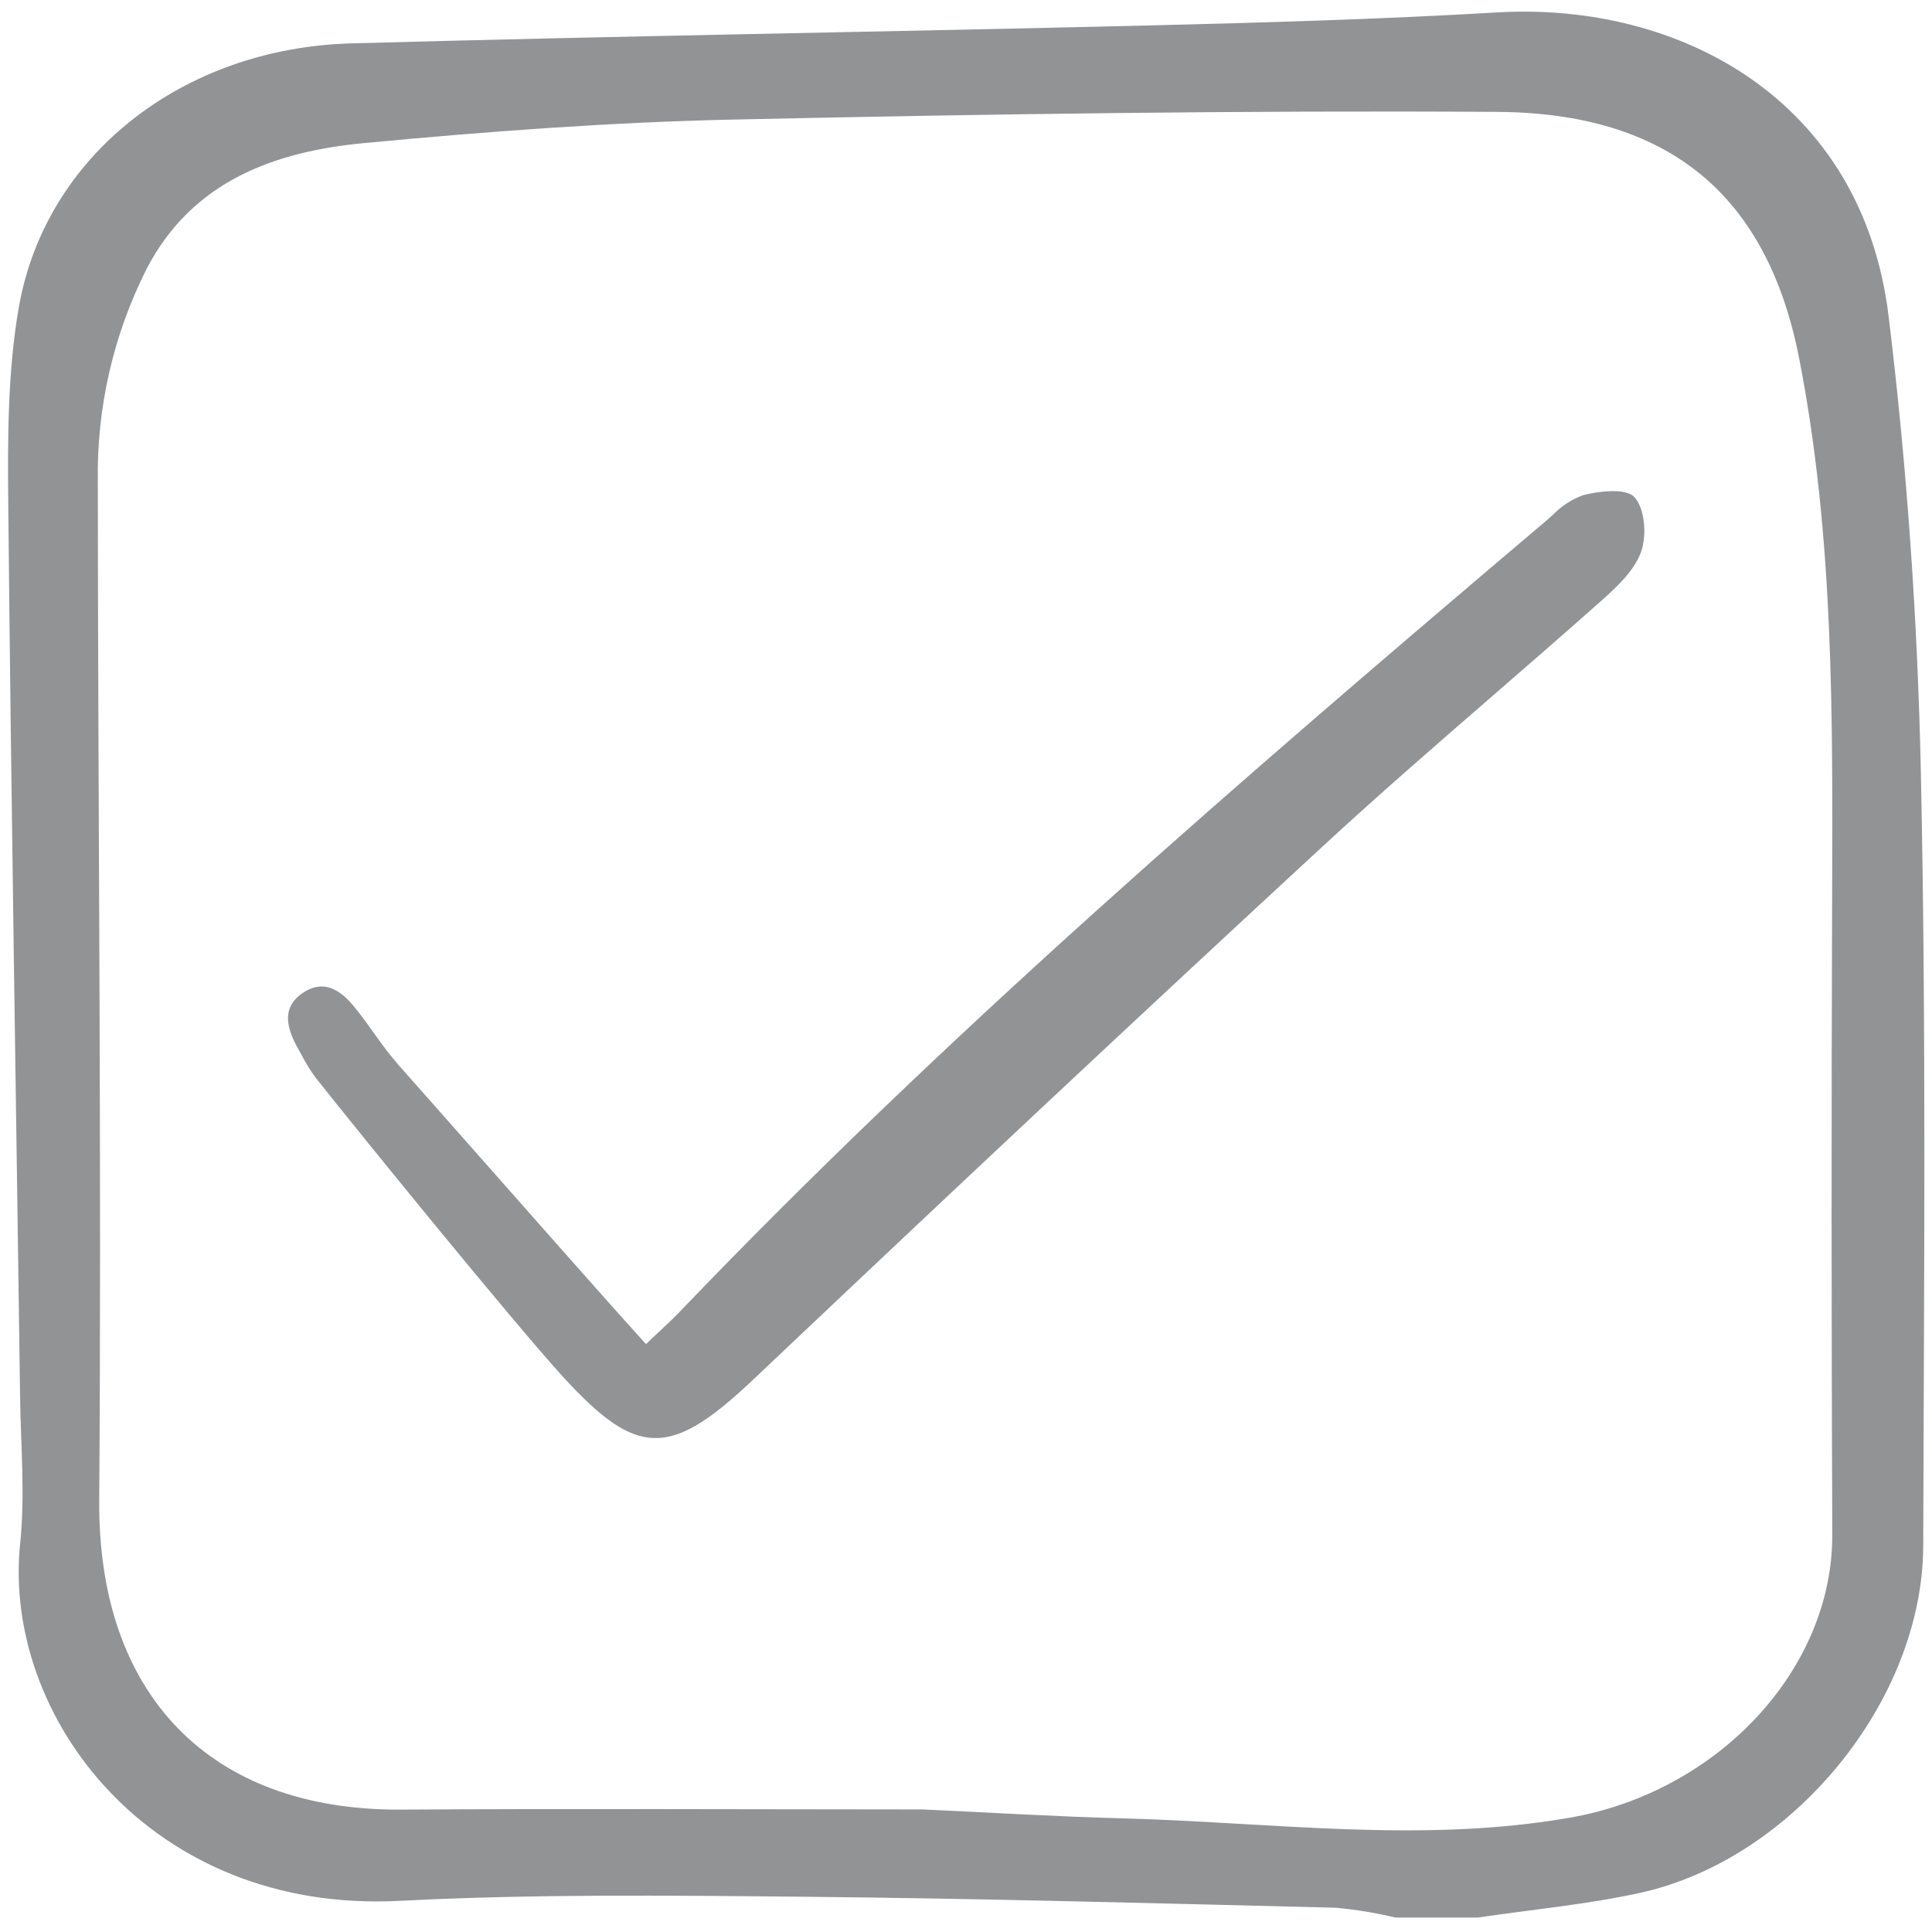 <svg width="166" height="166" viewBox="0 0 166 166" fill="none" xmlns="http://www.w3.org/2000/svg">
<path d="M140.48 42.764C139.747 41.874 137.253 42.228 136.037 42.54C135.037 42.904 134.133 43.495 133.398 44.265C133.216 44.427 133.035 44.588 132.855 44.741C106.655 66.94 81.241 88.847 58.331 112.783C57.872 113.263 57.387 113.715 56.716 114.344C56.367 114.67 55.97 115.04 55.502 115.483C52.632 112.331 46.068 104.892 40.777 98.897C37.998 95.75 35.574 93.003 34.229 91.494C33.484 90.626 32.787 89.718 32.139 88.776C31.7 88.161 31.245 87.524 30.769 86.92C29.897 85.813 28.273 83.756 25.977 85.339C24.031 86.687 24.771 88.602 25.626 90.128C25.726 90.304 25.824 90.483 25.922 90.661C26.268 91.341 26.672 91.991 27.127 92.604C31.197 97.748 44.051 113.539 48.301 118.216C51.719 121.975 53.922 123.476 56.157 123.559C56.218 123.559 56.28 123.559 56.341 123.559C58.895 123.559 61.501 121.583 64.853 118.409C82.497 101.695 98.432 86.772 113.569 72.793C118.4 68.33 123.454 63.946 128.342 59.705C131.363 57.084 134.485 54.374 137.525 51.673C139.005 50.359 140.382 49.049 140.98 47.482C141.486 46.157 141.38 43.856 140.48 42.764Z" fill="#929395"/>
<path d="M126.966 164.761H119.903C118.214 164.356 116.499 164.073 114.77 163.914C99.476 163.537 84.181 163.115 68.884 162.969C57.364 162.859 45.821 162.732 34.325 163.323C12.93 164.427 0.186 147.452 1.732 132.619C2.169 128.438 1.782 124.167 1.725 119.938C1.378 94.406 0.955 68.875 0.71 43.341C0.656 37.708 0.652 31.971 1.608 26.452C3.87 13.4 15.643 4.131 30.173 3.728C53.11 3.09 76.055 2.741 98.994 2.179C108.871 1.937 118.753 1.648 128.615 1.068C144.304 0.146 160.005 8.556 162.27 27.152C163.858 40.178 164.768 53.339 165.045 66.46C165.512 88.571 165.308 110.699 165.246 132.819C165.208 146.126 154.023 159.791 140.867 162.648C136.296 163.643 131.603 164.074 126.966 164.761ZM79.275 155.469C85.033 155.732 90.788 156.087 96.548 156.24C109.33 156.577 122.092 158.411 134.901 156.174C147.63 153.95 157.478 143.428 157.432 131.848C157.359 113.612 157.355 95.376 157.42 77.14C157.463 61.624 157.593 46.165 154.582 30.775C151.798 16.543 143.165 9.702 128.625 9.613C106.743 9.479 84.858 9.795 62.977 10.274C52.407 10.505 41.83 11.297 31.3 12.292C23.584 13.021 16.518 15.56 12.603 23.089C9.737 28.762 8.296 35.049 8.405 41.404C8.42 70.581 8.735 99.76 8.526 128.939C8.407 145.498 17.931 155.581 34.444 155.483C49.388 155.393 64.332 155.463 79.275 155.469Z" fill="#929395"/>
</svg>
